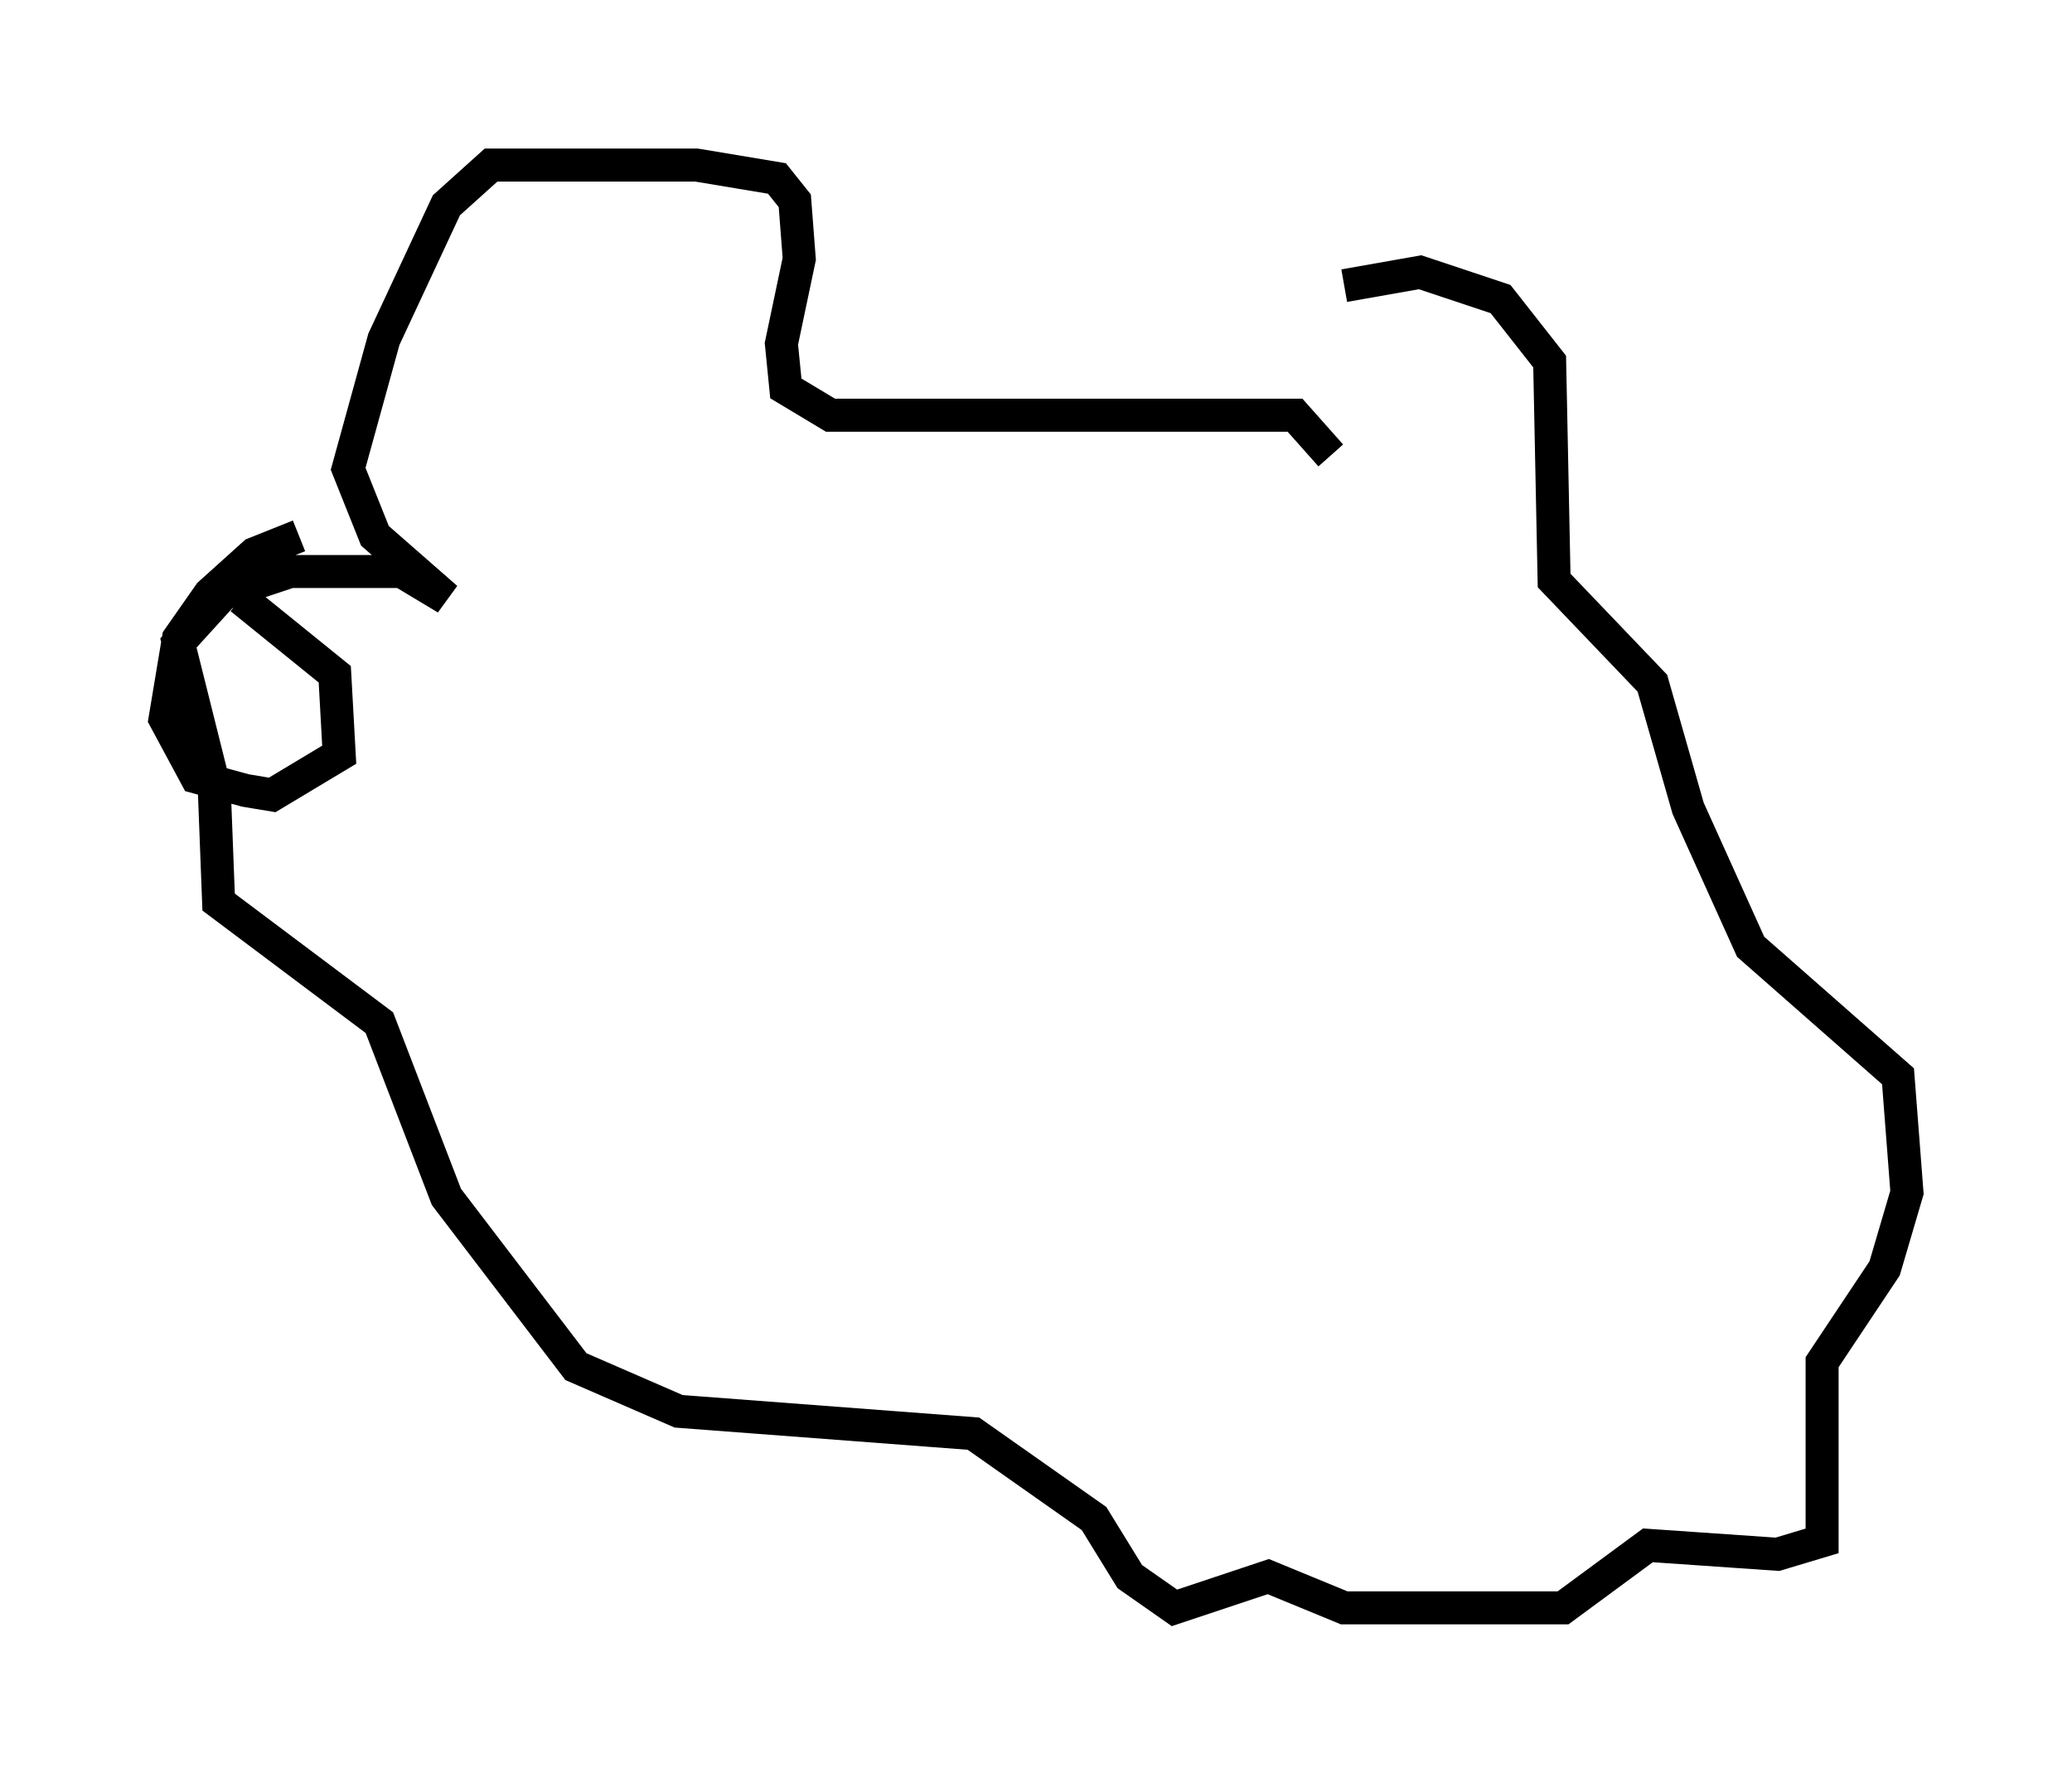 <?xml version="1.0" encoding="utf-8" ?>
<svg baseProfile="full" height="53.707" version="1.1" width="62.773" xmlns="http://www.w3.org/2000/svg" xmlns:ev="http://www.w3.org/2001/xml-events" xmlns:xlink="http://www.w3.org/1999/xlink"><defs /><rect fill="white" height="53.707" width="62.773" x="0" y="0" /><path d="M38.153, 11.495 m2.571, -2.842 l2.3, -0.406 2.436, 0.812 l1.488, 1.894 0.135, 6.631 l2.977, 3.112 1.083, 3.789 l1.894, 4.195 4.465, 3.924 l0.271, 3.518 -0.677, 2.3 l-1.894, 2.842 0.0, 5.413 l-1.353, 0.406 -3.924, -0.271 l-2.571, 1.894 -6.631, 0.0 l-2.3, -0.947 -2.842, 0.947 l-1.353, -0.947 -1.083, -1.759 l-3.654, -2.571 -8.931, -0.677 l-3.112, -1.353 -3.924, -5.142 l-2.03, -5.277 -4.871, -3.654 l-0.135, -3.518 -1.083, -4.33 l1.353, -1.488 2.03, -0.677 l3.383, 0.0 1.353, 0.812 l-2.165, -1.894 -0.812, -2.03 l1.083, -3.924 1.894, -4.059 l1.353, -1.218 6.225, 0.0 l2.436, 0.406 0.541, 0.677 l0.135, 1.759 -0.541, 2.571 l0.135, 1.353 1.353, 0.812 l14.073, 0.0 1.083, 1.218 m-31.258, 2.436 l-1.353, 0.541 -1.353, 1.218 l-0.947, 1.353 -0.406, 2.436 l0.947, 1.759 1.488, 0.406 l0.812, 0.135 2.03, -1.218 l-0.135, -2.436 -2.842, -2.3 " fill="none" stroke="black" stroke-width="1" /></svg>